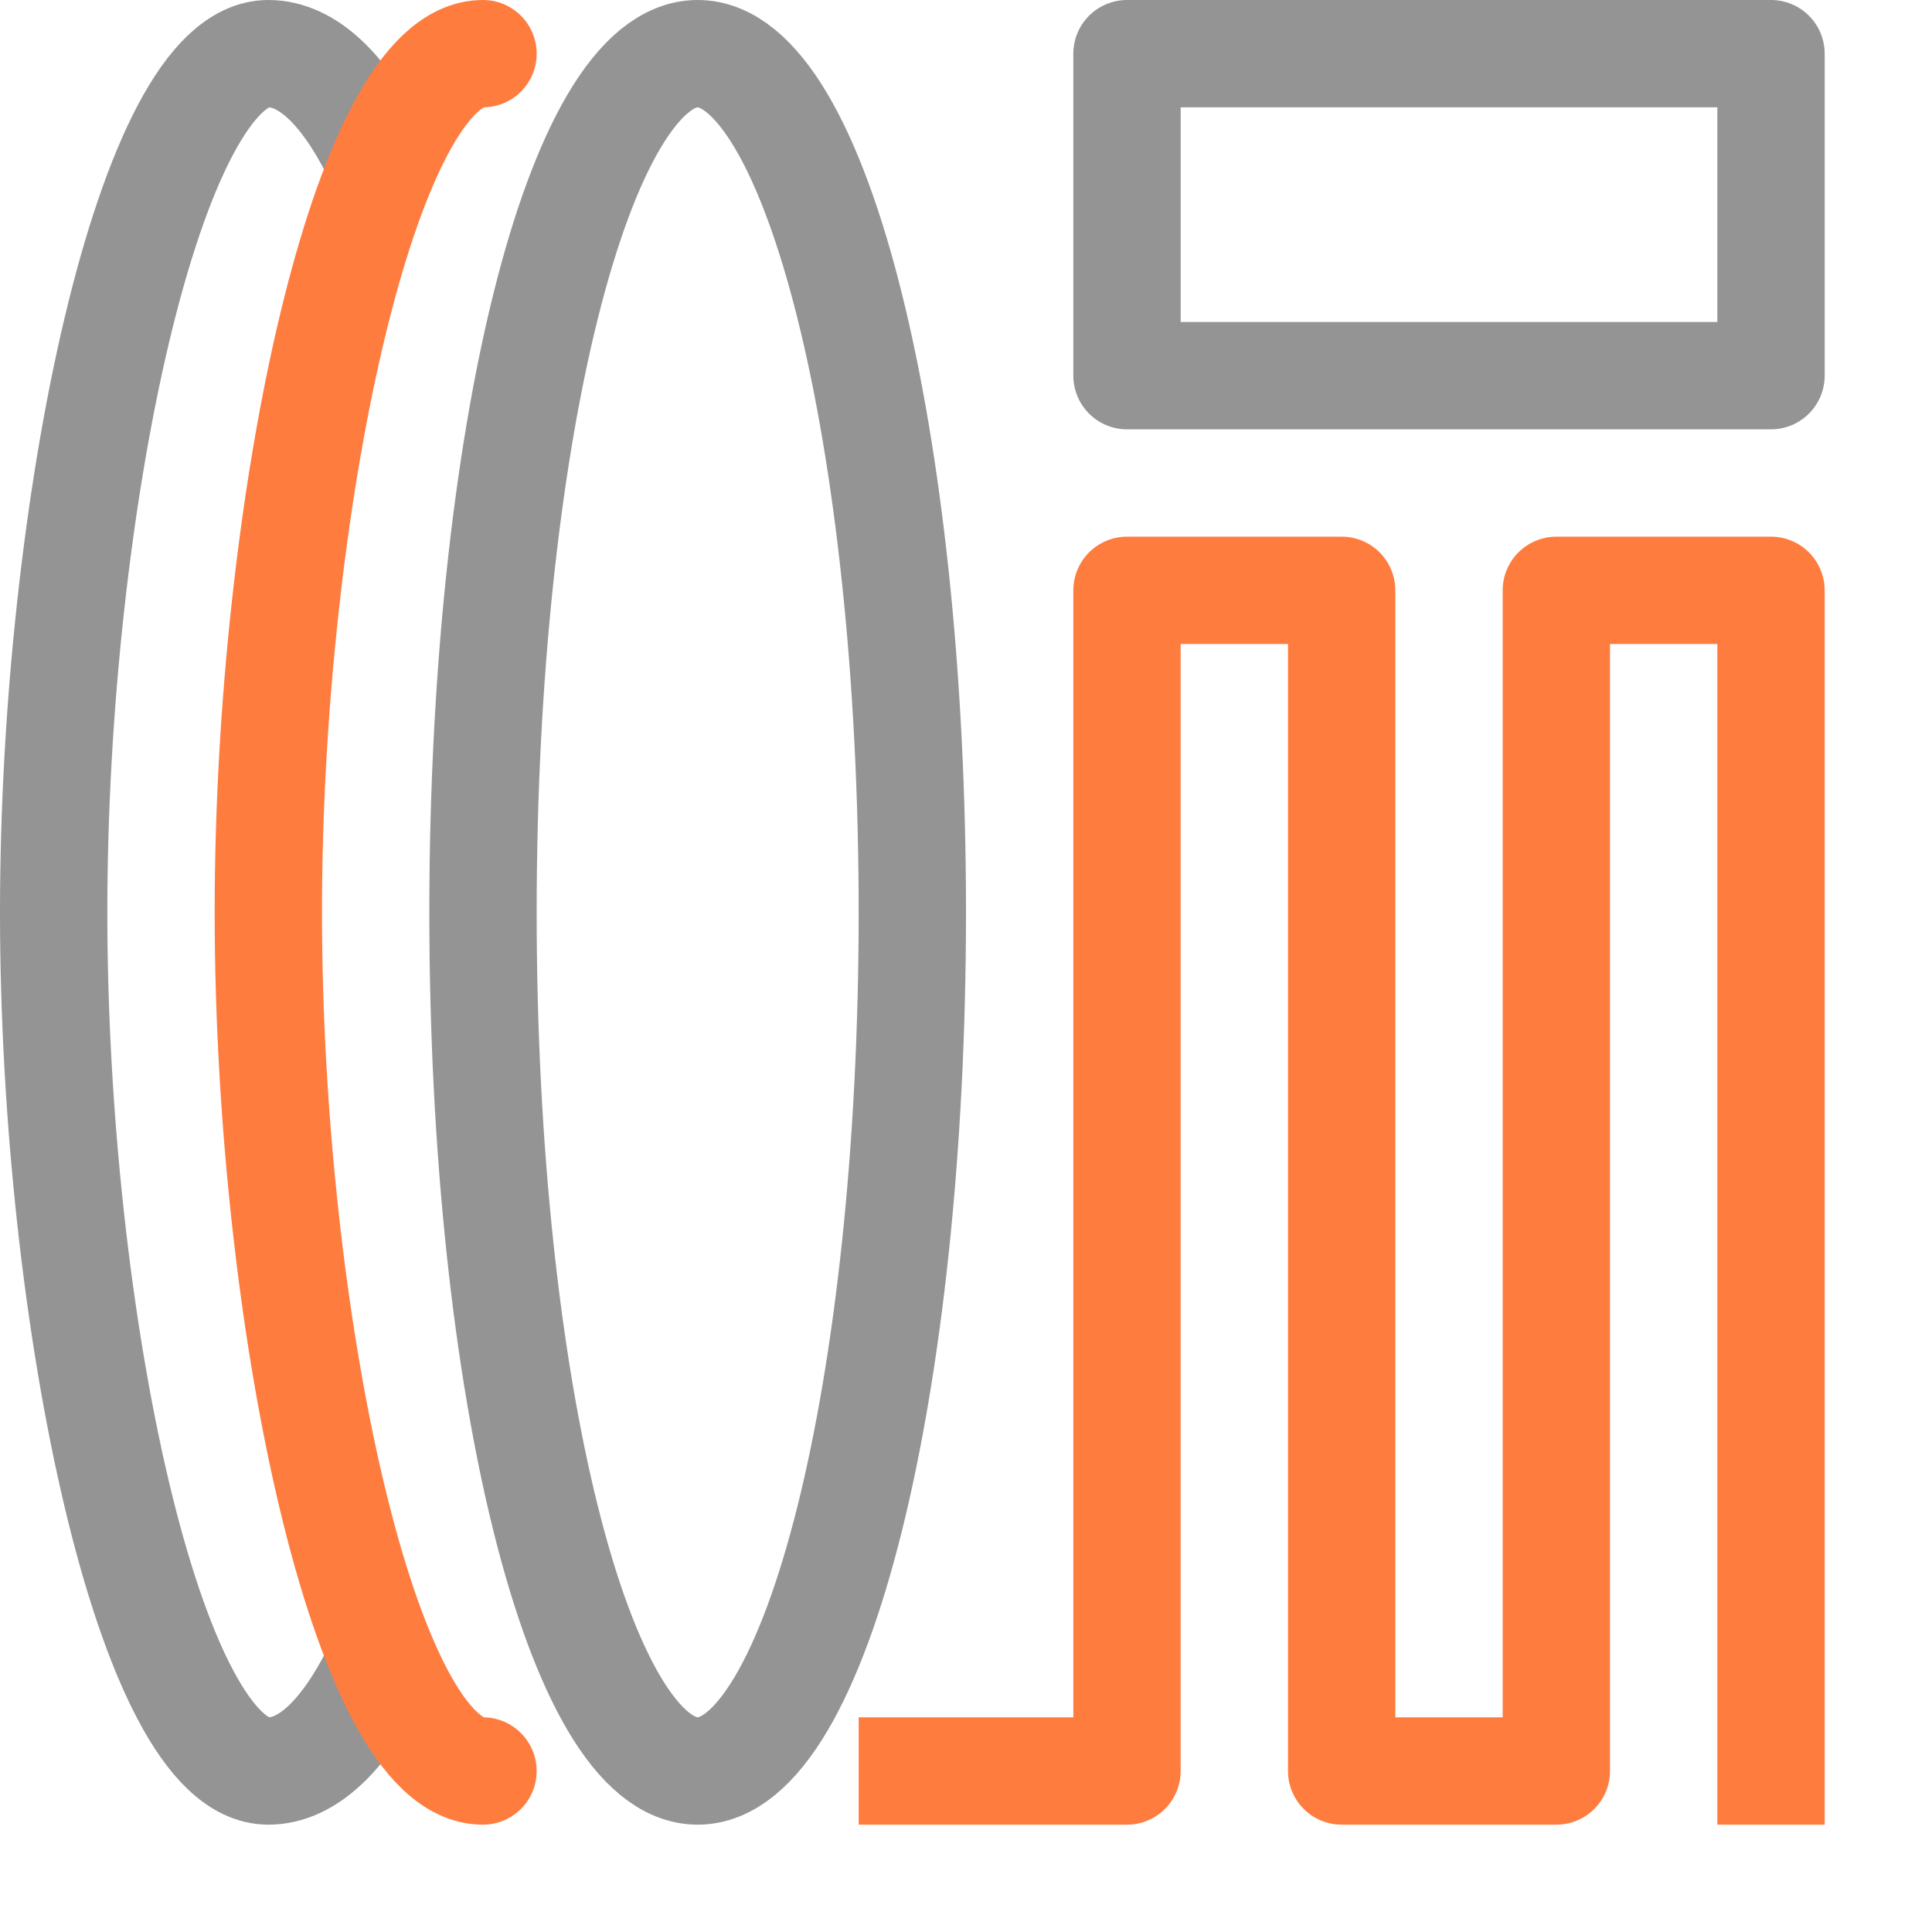 <svg width="18" height="18" viewBox="0 0 18 18" fill="none" xmlns="http://www.w3.org/2000/svg">
<path d="M3.5 15.582C3.206 16.166 2.864 16.5 2.5 16.5C1.4 16.5 0.5 12.287 0.5 8.5C0.5 4.713 1.4 0.5 2.5 0.5C2.865 0.5 3.207 0.835 3.5 1.42" stroke="#949494" stroke-linecap="round" stroke-linejoin="round"/>
<path d="M4.5 16.5C3.4 16.5 2.5 12.287 2.5 8.5C2.5 4.713 3.4 0.5 4.5 0.5" stroke="#FF7C3F" stroke-linecap="round" stroke-linejoin="round"/>
<path d="M6.5 16.5C7.605 16.5 8.5 12.918 8.5 8.5C8.5 4.082 7.605 0.5 6.5 0.5C5.395 0.5 4.5 4.082 4.5 8.5C4.5 12.918 5.395 16.5 6.5 16.5Z" stroke="#949494" stroke-linecap="round" stroke-linejoin="round"/>
<path d="M16.5 0.5H10.5V3.5H16.5V0.5Z" stroke="#949494" stroke-linecap="round" stroke-linejoin="round"/>
<path d="M8.5 16.5H10.5V5.5H12.5V16.5H14.5V5.5H16.5V16.5" stroke="#FF7C3F" stroke-linecap="square" stroke-linejoin="round"/>
</svg>
